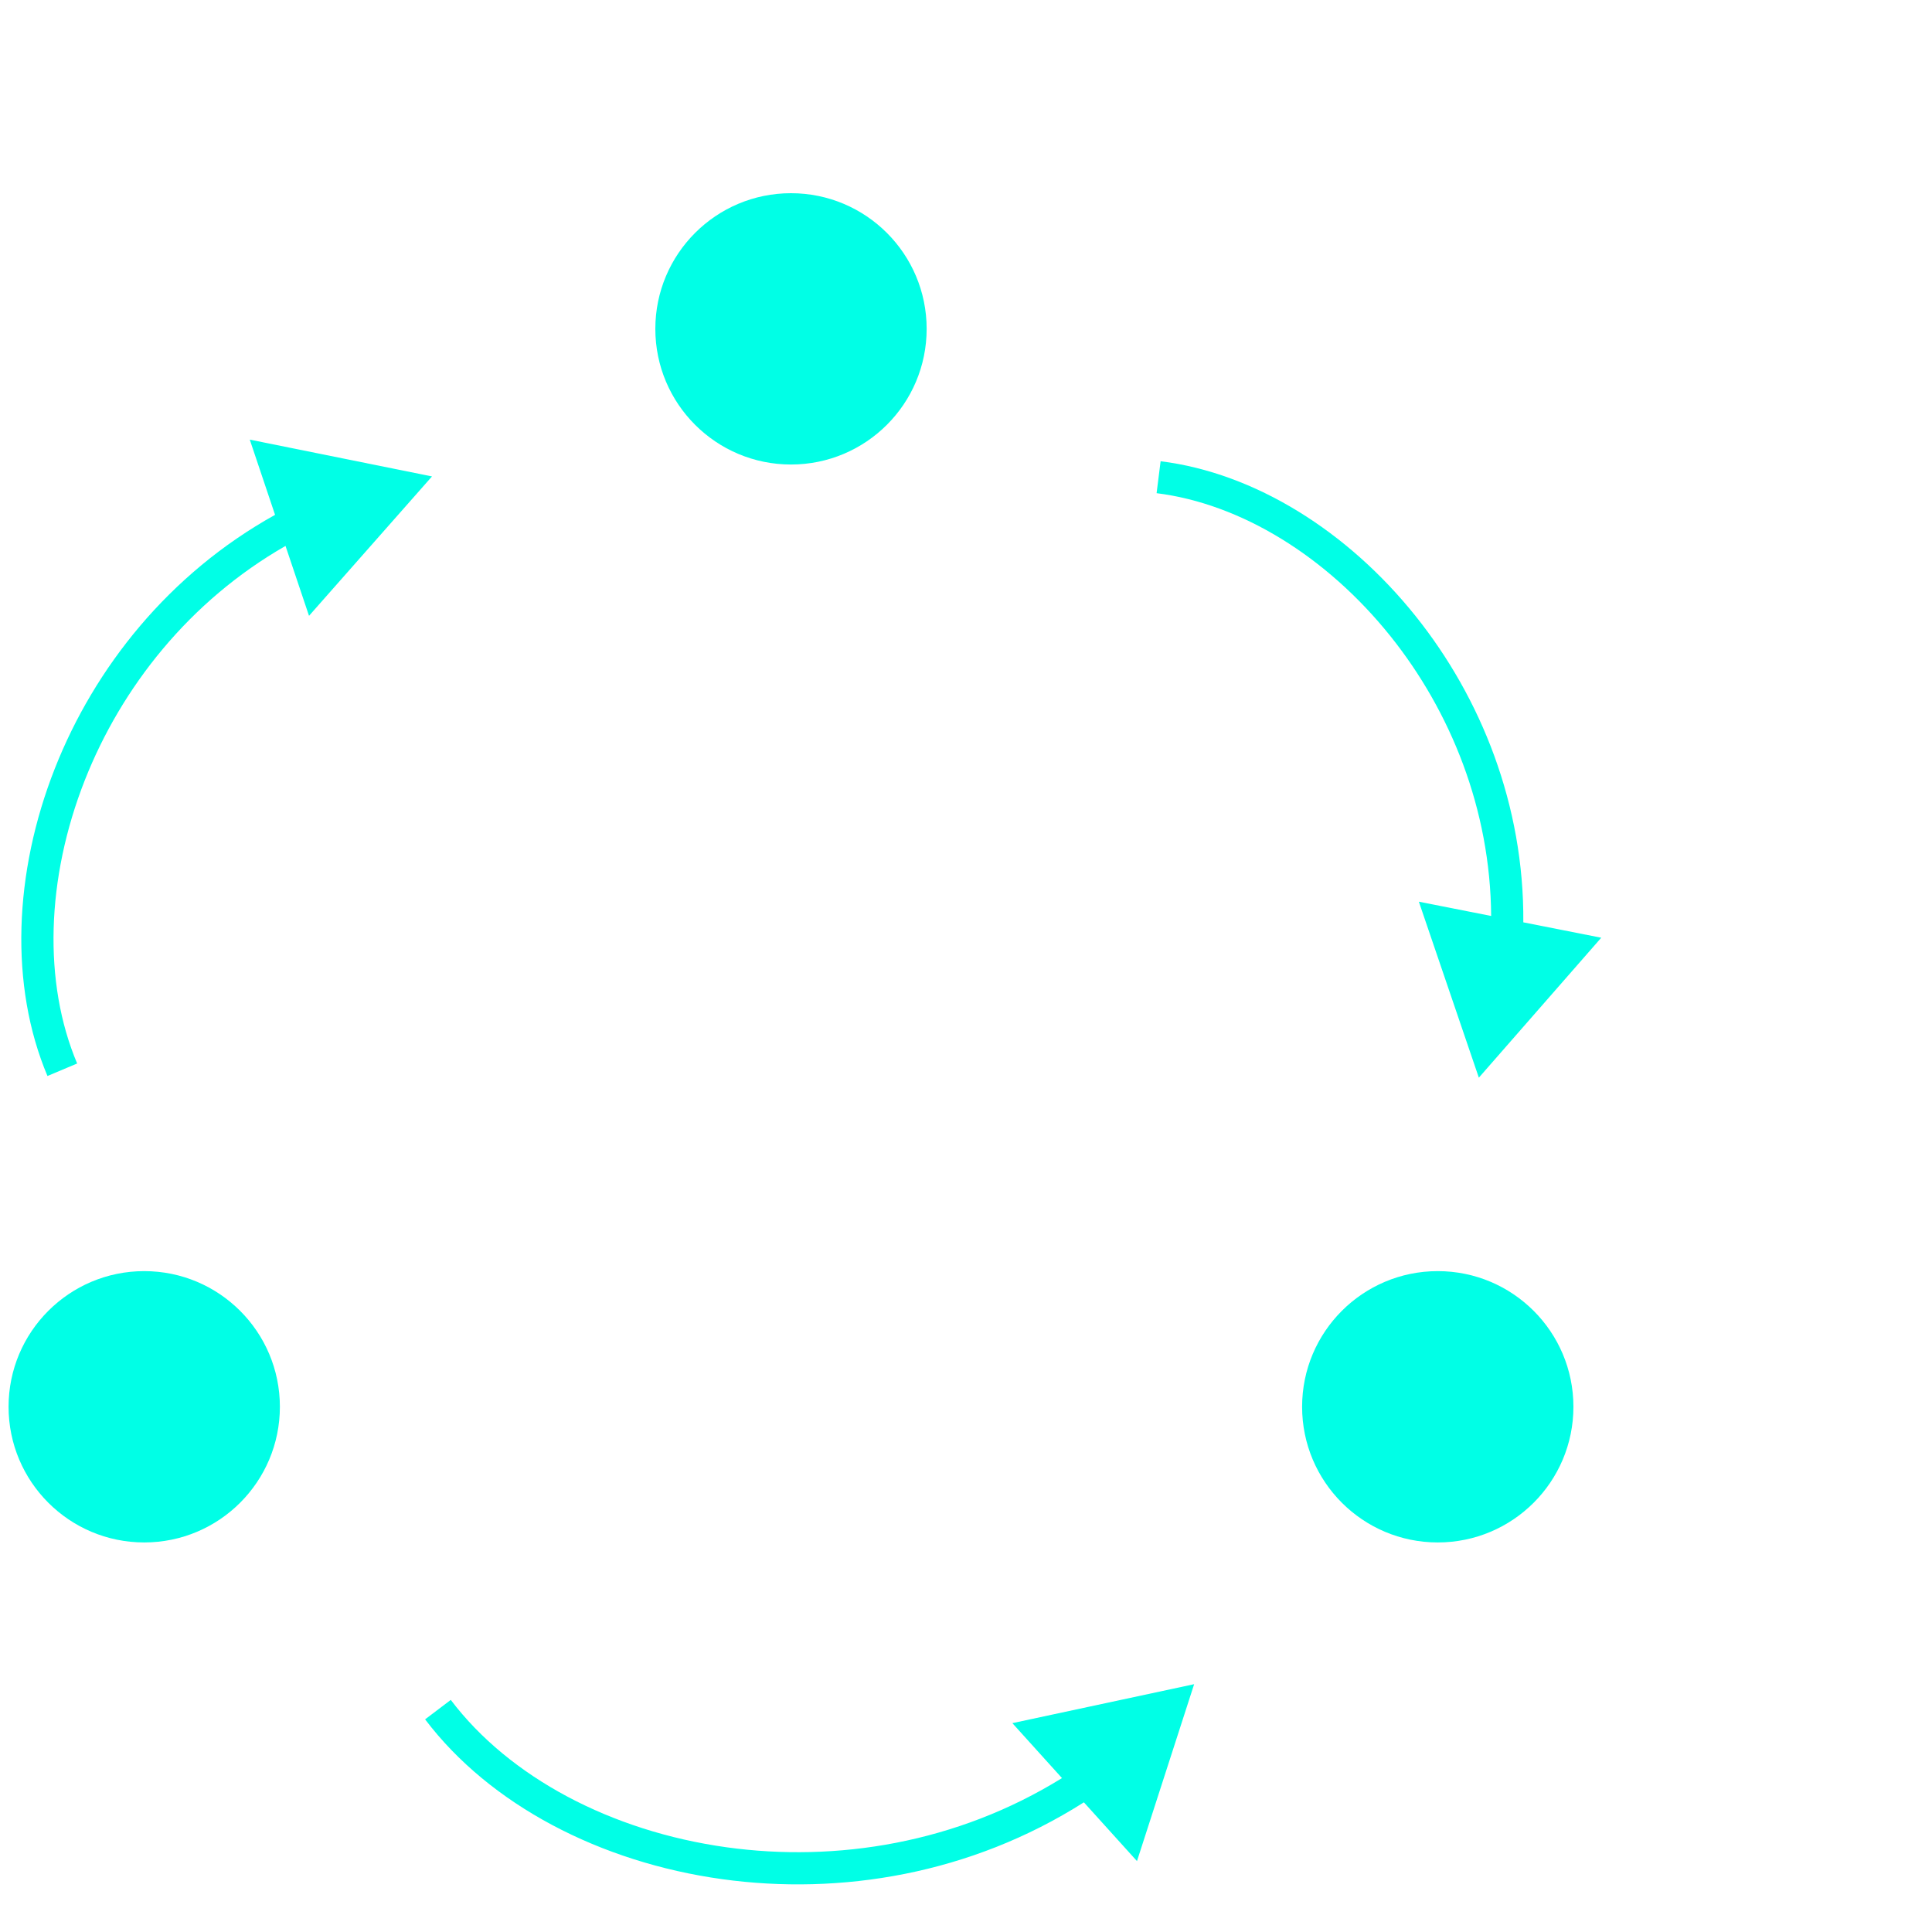<svg width="60" height="60" viewBox="0 0 60 60" fill="none" xmlns="http://www.w3.org/2000/svg">
<g clip-path="url(#clip0_117_2)">
<circle cx="24.565" cy="10.213" r="4.213" fill="#00FFE6"/>
<circle cx="44.651" cy="43.689" r="4.213" fill="#00FFE6"/>
<circle cx="4.479" cy="43.689" r="4.213" fill="#00FFE6"/>
<path fill-rule="evenodd" clip-rule="evenodd" d="M43.181 19.756C41.198 17.28 38.535 15.643 35.919 15.316L36.044 14.324C38.972 14.69 41.853 16.498 43.961 19.131C45.994 21.669 47.335 25.007 47.308 28.644L49.728 29.122L45.927 33.468L44.064 28.003L46.309 28.446C46.286 25.134 45.048 22.088 43.181 19.756Z" fill="#00FFE6"/>
<path fill-rule="evenodd" clip-rule="evenodd" d="M22.564 57.369C18.978 56.871 15.816 55.192 13.999 52.792L13.202 53.396C15.212 56.051 18.638 57.834 22.426 58.359C26.094 58.868 30.146 58.207 33.661 55.973L35.31 57.798L37.085 52.304L31.44 53.514L32.981 55.22C29.719 57.241 25.971 57.842 22.564 57.369Z" fill="#00FFE6"/>
<path fill-rule="evenodd" clip-rule="evenodd" d="M2.635 24.227C1.432 27.28 1.335 30.515 2.396 33.028L1.474 33.416C0.291 30.612 0.427 27.1 1.705 23.861C2.938 20.733 5.25 17.818 8.542 15.989L7.757 13.653L13.416 14.796L9.597 19.125L8.867 16.954C5.882 18.665 3.772 21.345 2.635 24.227Z" fill="#00FFE6"/>
</g>
<defs>
<clipPath id="clip0_117_2">
<rect width="60" height="60" fill="white"/>
</clipPath>
</defs>
</svg>
